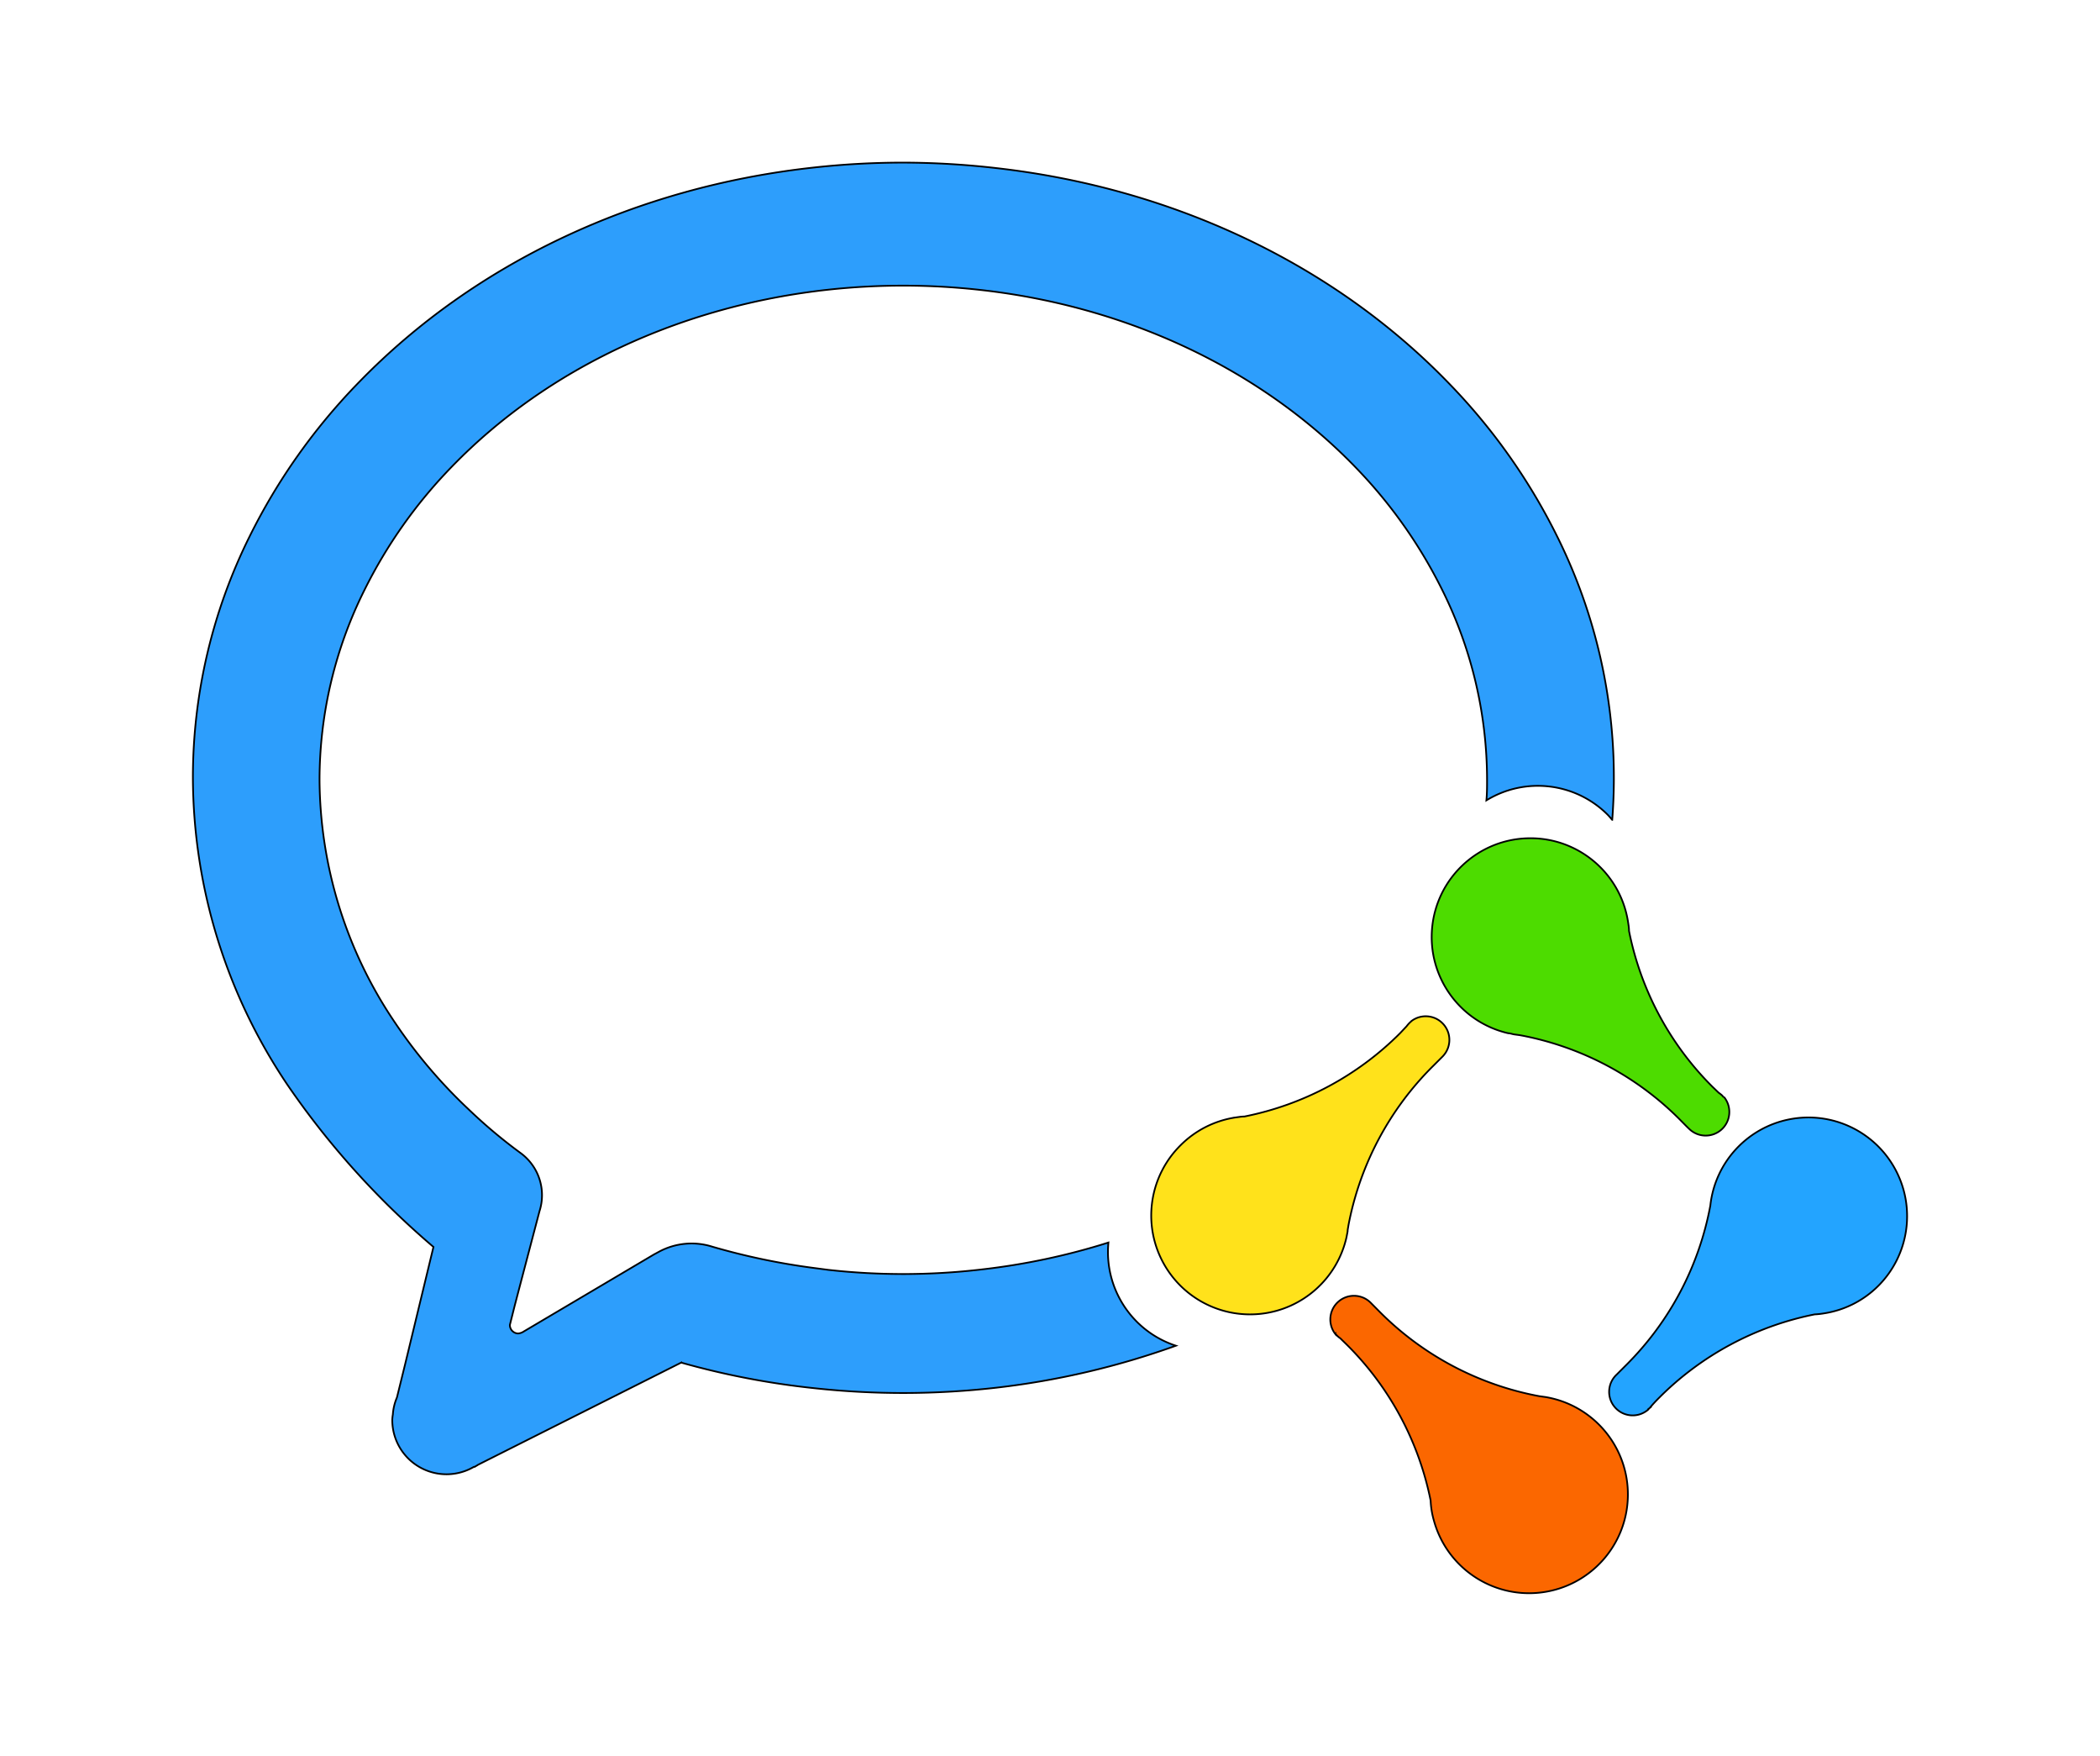 <svg width="1225" height="1024" xmlns="http://www.w3.org/2000/svg" class="icon">

 <g>
  <title>background</title>
  <rect fill="none" id="canvas_background" height="402" width="582" y="-1" x="-1"/>
 </g>
 <g>
  <title>Layer 1</title>
  <g stroke="null" id="svg_6">
   <path stroke="null" id="svg_1" fill="#FB6700" d="m778.968,777.877l0.953,1.047a12.653,12.653 0 0 0 1.902,1.571l3.995,3.9a177.324,177.324 0 0 1 48.711,90.715a49.472,49.472 0 0 0 1.903,11.655c7.552,27.6 34.22,45.473 62.619,41.969c28.4,-3.505 49.923,-27.325 50.539,-55.932c0.617,-28.608 -19.861,-53.334 -48.083,-58.057l-3.472,-0.476a177.006,177.006 0 0 1 -93.094,-49.091l-5.566,-5.614c-5.212,-5.017 -13.416,-5.154 -18.795,-0.314c-5.377,4.84 -6.102,13.013 -1.66,18.723l0,-0.095l0.047,0l0,-0.001z"/>
   <path stroke="null" id="svg_2" fill="#23A4FF" d="m961.159,822.069l1.188,-0.952a84.816,84.816 0 0 1 5.423,-5.897a177.101,177.101 0 0 1 90.763,-48.664a46.428,46.428 0 0 0 5.614,-0.619a56.988,56.988 0 0 0 31.633,-16.126c17.791,-17.931 21.811,-45.366 9.914,-67.648c-11.898,-22.283 -36.931,-34.205 -61.729,-29.398c-24.797,4.808 -43.564,25.22 -46.273,50.334a176.816,176.816 0 0 1 -49.092,92.998l-5.613,5.613c-5.436,5.117 -5.794,13.638 -0.807,19.193c4.988,5.555 13.497,6.116 19.169,1.263l-0.143,-0.096l-0.047,0z"/>
   <path stroke="null" id="svg_3" fill="#4DDC00" d="m1005.541,639.974l-0.952,-1.094a16.934,16.934 0 0 0 -1.997,-1.57l-3.711,-3.567a176.816,176.816 0 0 1 -48.616,-90.811c0,-1.808 -0.333,-3.663 -0.619,-5.566c-4.572,-28.593 -29.659,-49.349 -58.604,-48.485c-28.943,0.865 -52.748,23.081 -55.606,51.896c-2.858,28.816 16.119,55.274 44.33,61.807c1.094,0 2.283,0.475 3.425,0.666l3.473,0.475a177.197,177.197 0 0 1 93.141,49.092c1.903,1.903 3.71,3.806 5.613,5.613c5.212,5.017 13.416,5.154 18.795,0.314c5.377,-4.839 6.102,-13.012 1.66,-18.723l-0.332,-0.047l-0.001,0z"/>
   <path stroke="null" id="svg_4" fill="#FFE21B" d="m823.208,595.639c-1.006,0.866 -1.916,1.839 -2.712,2.901l-3.805,4.045a177.149,177.149 0 0 1 -90.811,48.568c-1.808,0 -3.757,0.381 -5.613,0.619a57.387,57.387 0 0 0 -31.586,16.126c-17.462,17.26 -22.078,43.685 -11.501,65.842c10.578,22.158 34.027,35.185 58.428,32.46c24.401,-2.725 44.399,-20.605 49.828,-44.55l0.666,-3.472c0,-1.142 0.333,-2.379 0.475,-3.473a177.339,177.339 0 0 1 49.425,-93.045l5.614,-5.614c5.017,-5.212 5.154,-13.415 0.314,-18.794c-4.84,-5.377 -13.013,-6.103 -18.723,-1.661l0,0.048l0,0z"/>
   <path stroke="null" id="svg_5" fill="#2D9EFC" d="m909.022,314.218a351.824,351.824 0 0 0 -64.028,-90.857c-66.835,-69.072 -160.403,-113.549 -263.535,-125.298a482.039,482.039 0 0 0 -54.372,-3.234c-17.458,0 -34.916,0.952 -52.231,2.853c-103.559,11.275 -197.603,55.561 -264.962,124.728a353.013,353.013 0 0 0 -64.361,90.572a316.147,316.147 0 0 0 -33.013,140.33a322.236,322.236 0 0 0 55.085,179.242c24.071,35.202 52.803,67.072 85.245,94.663l-16.555,68.5l-4.756,19.314a30.255,30.255 0 0 0 -2.379,9.894a24.355,24.355 0 0 0 -0.332,2.997a31.634,31.634 0 0 0 47.616,27.542l0.476,0c0.666,-0.475 1.427,-0.808 1.997,-1.236l118.448,-59.558a463.13,463.13 0 0 0 77.3,14.889a478.881,478.881 0 0 0 106.794,-0.285a465.991,465.991 0 0 0 104.463,-24.451c-25.58,-8.381 -41.924,-33.382 -39.34,-60.175c-24.069,7.611 -48.853,12.844 -73.969,15.698a393.161,393.161 0 0 1 -89.431,0.238l-9.039,-1.189a393.78,393.78 0 0 1 -58.605,-12.32a40.101,40.101 0 0 0 -31.586,3.187l-2.473,1.331l-75.922,44.906a6.897,6.897 0 0 1 -3.329,1.188a4.947,4.947 0 0 1 -4.806,-4.994l2.806,-11.178l3.236,-12.369l11.227,-42.717a30.444,30.444 0 0 0 -10.989,-33.964a299.545,299.545 0 0 1 -30.397,-25.545a295.026,295.026 0 0 1 -43.145,-50.9a254.925,254.925 0 0 1 -43.765,-141.138a248.539,248.539 0 0 1 26.164,-110.695a283.752,283.752 0 0 1 51.614,-72.638c55.322,-56.799 133.194,-93.236 219.057,-102.609a405.434,405.434 0 0 1 89.431,0.238c85.529,9.705 162.878,46.381 217.867,103.131a283.989,283.989 0 0 1 51.375,72.972a248.72,248.72 0 0 1 25.545,109.743c0,3.9 0,7.849 -0.381,11.75c22.661,-13.872 51.872,-10.432 70.689,8.325c0.952,0.95 1.808,2.044 2.711,3.044a315.671,315.671 0 0 0 -31.444,-163.925l0,0z"/>
  </g>
 </g>
</svg>